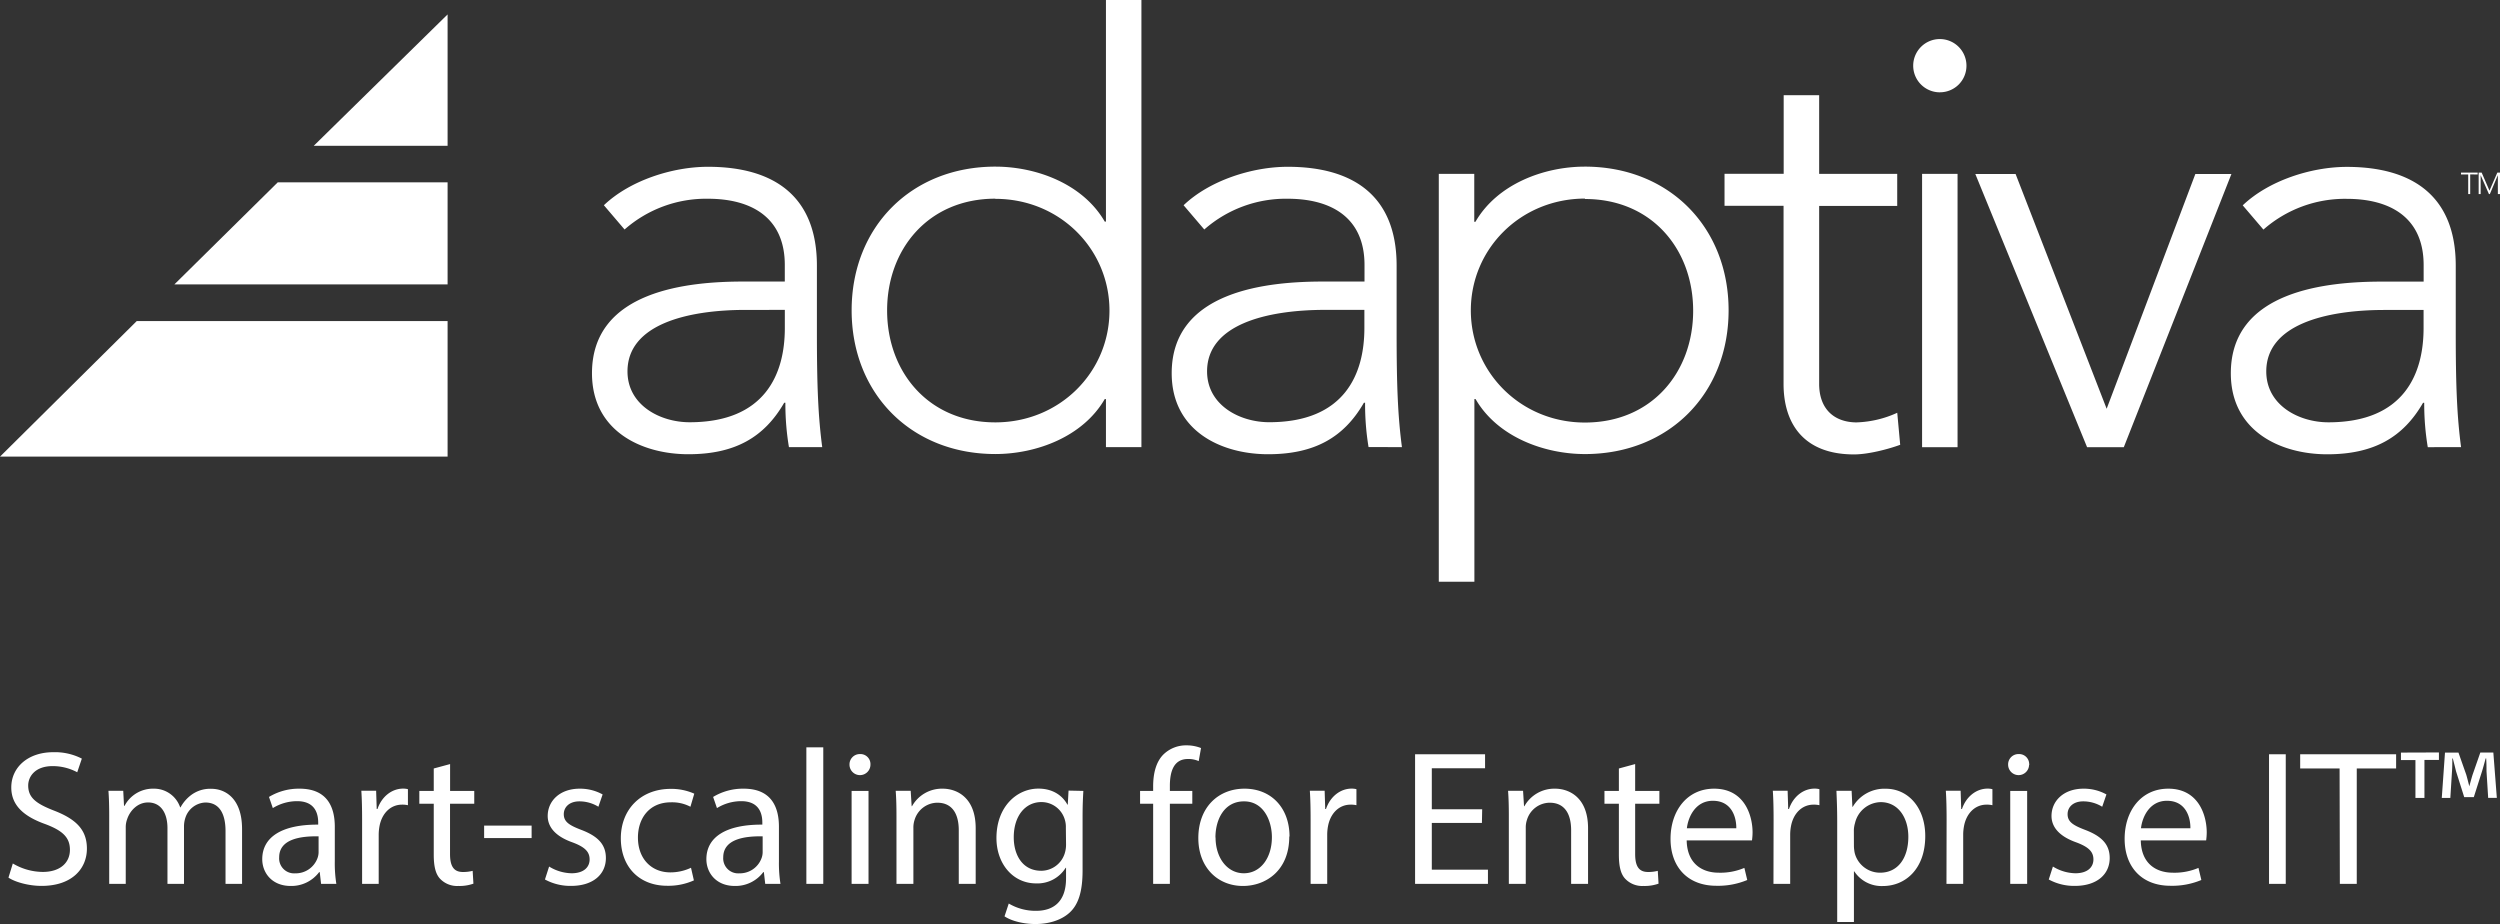 <svg xmlns="http://www.w3.org/2000/svg" viewBox="0 0 780.17 288.36"><rect x="0" y="0" width="780.17" height="288.36" fill="#333333" stroke="none"/><defs><style>.cls-1{fill:#fff;}</style></defs><title>adaptiva-logo-tagline-white</title><g id="Layer_2" data-name="Layer 2"><g id="Layer_1-2" data-name="Layer 1"><path class="cls-1" d="M246.2,139.53a82.63,82.63,0,0,1-1.11-13.84h-.37c-6.28,10.89-15.5,16.06-29.9,16.06-14.58,0-30.08-7.2-30.08-25.28,0-26,30.45-28.61,47.25-28.61h12.92V82.69c0-14.77-10.34-20.67-24-20.67a38.5,38.5,0,0,0-26,9.6l-6.46-7.57c8.12-7.75,21.41-12,32.48-12,20.67,0,34,9.23,34,30.82v20.85c0,16.61.37,26,1.66,35.81Zm-1.29-42.82H232.73c-18.46,0-36.91,4.61-36.91,19.19,0,10.52,10.15,15.87,19.38,15.87,23.62,0,29.72-15.14,29.72-29.35V96.7Zm100.22,42.82v-15h-.37c-6.83,11.81-21.41,17.16-34.14,17.16-26.21,0-44.85-18.82-44.85-44.85S284.41,52,310.62,52c12.74,0,27.32,5.35,34.14,17.16h.37V0H356.2V139.53ZM310.62,62c-20.86,0-33.78,15.69-33.78,34.88s12.92,34.93,33.77,34.93c20.12,0,35.62-15.69,35.62-34.88s-15.5-34.88-35.62-34.88Zm116.46,77.52A82.54,82.54,0,0,1,426,125.69h-.37c-6.27,10.89-15.5,16.06-29.9,16.06-14.58,0-30.08-7.2-30.08-25.28,0-26,30.45-28.61,47.25-28.61h12.92V82.69c0-14.77-10.34-20.67-24-20.67a38.5,38.5,0,0,0-26,9.6l-6.46-7.57c8.12-7.75,21.41-12,32.48-12,20.67,0,34,9.23,34,30.82v20.85c0,16.61.37,26,1.66,35.81Zm-1.29-42.82H413.6c-18.46,0-36.91,4.61-36.91,19.19,0,10.52,10.15,15.87,19.38,15.87,23.62,0,29.71-15.14,29.71-29.35V96.7Zm68.84,45c-12.74,0-27.32-5.35-34.15-17.16h-.37v57H449V54.26h11.07V69.21h.37C467.27,57.4,481.85,52,494.59,52c26.21,0,44.85,18.83,44.85,44.85s-18.64,44.85-44.85,44.85Zm0-79.73C474.51,62,459,77.67,459,96.86s15.49,35,35.61,35c20.85,0,33.77-15.69,33.77-34.88s-12.92-34.88-33.77-34.88Zm84.89,69.84a32.89,32.89,0,0,0,12.55-3l.92,10c-4.06,1.48-10.15,3-14.4,3-15.87,0-22-9.78-22-22V64.23H538.17v-10h18.46V29.71H567.7V54.26h24.36v10H567.7v55.56c0,7.57,4.43,12,11.81,12Zm25.84-103a8.31,8.31,0,1,1,8.31-8.31h0a8.27,8.27,0,0,1-8.24,8.3Zm5.54,110.74H599.82V54.26h11.07v85.3Zm51.86,0H651.31L616.43,54.29H629l28.42,73.27L685.1,54.29h11.26l-33.59,85.27Zm94.87,0a82.55,82.55,0,0,1-1.11-13.84h-.37c-6.27,10.89-15.5,16.06-29.9,16.06-14.58,0-30.08-7.2-30.08-25.28,0-26,30.45-28.61,47.25-28.61h12.92V82.72c0-14.77-10.34-20.67-24-20.67a38.51,38.51,0,0,0-26,9.6l-6.46-7.57c8.12-7.75,21.41-12,32.48-12,20.67,0,34,9.23,34,30.82v20.82c0,16.61.37,26,1.66,35.81Zm-1.29-42.82h-12.2c-18.46,0-36.91,4.61-36.91,19.19,0,10.52,10.15,15.87,19.38,15.87,23.62,0,29.71-15.14,29.71-29.35V96.73Zm14.53-42.3v6.13h-.62V54.44H768v-.57h5.2v.57Zm8.63,6.13v-5.9L777,60.57h-.28l-2.59-5.9v5.9h-.62v-6.7h.94l2.44,5.62,2.44-5.62h.89v6.7Z"/><path class="cls-1" d="M139.68,4.5v41H97.91ZM54.42,88.75h85.26V56.9h-53L54.42,88.75ZM0,142.5H139.68V100.19h-97Z"/><path class="cls-1" d="M4,269.46a18.5,18.5,0,0,0,9.36,2.64c5.34,0,8.46-2.82,8.46-6.9,0-3.78-2.16-5.94-7.62-8-6.6-2.34-10.68-5.76-10.68-11.46,0-6.3,5.22-11,13.08-11a18.37,18.37,0,0,1,8.94,2L24.1,241a16.11,16.11,0,0,0-7.68-1.92c-5.52,0-7.62,3.3-7.62,6.06,0,3.78,2.46,5.64,8,7.8,6.84,2.64,10.32,5.94,10.32,11.88,0,6.24-4.62,11.64-14.16,11.64-3.9,0-8.16-1.14-10.32-2.58Zm30.08-14.82c0-3-.06-5.46-.24-7.86h4.62l.24,4.68h.18A10,10,0,0,1,48,246.12a8.59,8.59,0,0,1,8.22,5.82h.12a12,12,0,0,1,3.24-3.78,9.91,9.91,0,0,1,6.42-2c3.84,0,9.54,2.52,9.54,12.6v17.06H70.38V259.38c0-5.58-2-8.94-6.3-8.94a6.84,6.84,0,0,0-6.24,4.8,8.7,8.7,0,0,0-.42,2.64v17.94H52.26v-17.4c0-4.62-2-8-6.06-8-3.3,0-5.7,2.64-6.54,5.28a7.29,7.29,0,0,0-.42,2.58v17.54H34.08Zm66.12,21.18-.42-3.66H99.6a10.82,10.82,0,0,1-8.88,4.32c-5.88,0-8.88-4.14-8.88-8.34,0-7,6.24-10.86,17.46-10.8v-.6c0-2.4-.66-6.72-6.6-6.72a14.47,14.47,0,0,0-7.56,2.16l-1.2-3.48a18,18,0,0,1,9.54-2.58c8.88,0,11,6.06,11,11.88v10.82a40.89,40.89,0,0,0,.48,7ZM99.42,261c-5.76-.12-12.3.9-12.3,6.54a4.67,4.67,0,0,0,5,5,7.23,7.23,0,0,0,7-4.86,5.52,5.52,0,0,0,.3-1.68ZM113,255.82c0-3.42-.06-6.36-.24-9.06h4.62l.18,5.7h.24c1.32-3.9,4.5-6.36,8-6.36a5.7,5.7,0,0,1,1.5.18v5a7.93,7.93,0,0,0-1.8-.18c-3.72,0-6.36,2.82-7.08,6.78a14.91,14.91,0,0,0-.24,2.46v15.48H113Zm27.46-17.38v8.38H148v4h-7.56v15.66c0,3.6,1,5.64,4,5.64a11.72,11.72,0,0,0,3.06-.36l.24,4a12.92,12.92,0,0,1-4.68.72,7.32,7.32,0,0,1-5.7-2.22c-1.5-1.56-2-4.14-2-7.56V250.82h-4.5v-4h4.5v-7Zm25.44,19.2v3.9H151.08v-3.9Zm5.46,12.78a13.84,13.84,0,0,0,7,2.1c3.84,0,5.64-1.92,5.64-4.32s-1.5-3.9-5.4-5.34c-5.22-1.86-7.68-4.74-7.68-8.22,0-4.68,3.78-8.52,10-8.52a14.5,14.5,0,0,1,7.14,1.8l-1.32,3.84a11.29,11.29,0,0,0-5.94-1.68c-3.12,0-4.86,1.8-4.86,4,0,2.4,1.74,3.48,5.52,4.92,5,1.92,7.62,4.44,7.62,8.76,0,5.1-4,8.7-10.86,8.7a16.56,16.56,0,0,1-8.16-2Zm45.18,4.32a19.45,19.45,0,0,1-8.34,1.68c-8.76,0-14.46-5.94-14.46-14.82s6.12-15.42,15.6-15.42a17.66,17.66,0,0,1,7.32,1.5l-1.2,4.08a12.23,12.23,0,0,0-6.12-1.38c-6.66,0-10.26,4.92-10.26,11,0,6.72,4.32,10.86,10.08,10.86a15,15,0,0,0,6.48-1.44Zm22.26,1.08-.42-3.66h-.18a10.82,10.82,0,0,1-8.88,4.32c-5.88,0-8.88-4.14-8.88-8.34,0-7,6.24-10.86,17.46-10.8v-.6c0-2.4-.66-6.72-6.6-6.72a14.47,14.47,0,0,0-7.56,2.16l-1.2-3.48a18,18,0,0,1,9.54-2.58c8.88,0,11,6.06,11,11.88v10.82a41,41,0,0,0,.48,7ZM238,261c-5.76-.12-12.3.9-12.3,6.54a4.67,4.67,0,0,0,5,5,7.22,7.22,0,0,0,7-4.86A5.49,5.49,0,0,0,238,266Zm13.64-27.78h5.28v42.6h-5.28Zm20,5.4a3.27,3.27,0,1,1-6.54,0h0a3.22,3.22,0,0,1,3.14-3.3h.16a3.13,3.13,0,0,1,3.24,3q0,.14,0,.29Zm-5.88,37.2v-29h5.28v29Zm14-21.18c0-3-.06-5.46-.24-7.86h4.68l.3,4.8h.12a10.68,10.68,0,0,1,9.6-5.46c4,0,10.26,2.4,10.26,12.36v17.34h-5.28V259.08c0-4.68-1.74-8.58-6.72-8.58a7.5,7.5,0,0,0-7.08,5.4,7.58,7.58,0,0,0-.36,2.46v17.46h-5.28Zm58.32-7.82c-.12,2.1-.24,4.44-.24,8v16.8c0,6.66-1.32,10.74-4.14,13.26s-6.9,3.48-10.56,3.48c-3.48,0-7.32-.84-9.66-2.4l1.32-4a16.38,16.38,0,0,0,8.52,2.28c5.4,0,9.36-2.82,9.36-10.14v-3.28h-.12a10.37,10.37,0,0,1-9.24,4.86c-7.2,0-12.36-6.12-12.36-14.16,0-9.84,6.42-15.42,13.08-15.42,5,0,7.8,2.64,9.06,5h.12l.24-4.38Zm-5.46,11.46a7.52,7.52,0,0,0-.3-2.4A7.6,7.6,0,0,0,325,250.3c-5,0-8.64,4.26-8.64,11,0,5.7,2.88,10.44,8.58,10.44a7.72,7.72,0,0,0,7.32-5.4,9.16,9.16,0,0,0,.42-2.82Zm27.24,17.54v-25h-4.08v-4h4.08v-1.38c0-4.08.9-7.8,3.36-10.14a10.1,10.1,0,0,1,7.08-2.7,12.25,12.25,0,0,1,4.5.84l-.72,4.08a7.9,7.9,0,0,0-3.36-.66c-4.5,0-5.64,4-5.64,8.4v1.56h7v4h-7v25Zm42.48-14.76c0,10.74-7.44,15.42-14.46,15.42-7.86,0-13.92-5.76-13.92-14.94,0-9.72,6.36-15.42,14.4-15.42C396.78,246.12,402.42,252.18,402.42,261.06Zm-23,.3c0,6.36,3.66,11.16,8.82,11.16s8.76-4.7,8.76-11.28c0-4.92-2.46-11.16-8.7-11.16s-8.92,5.74-8.92,11.28Zm29.66-5.54c0-3.42-.06-6.36-.24-9.06h4.62l.18,5.7h.24c1.32-3.9,4.5-6.36,8-6.36a5.71,5.71,0,0,1,1.5.18v5a7.93,7.93,0,0,0-1.8-.18c-3.72,0-6.36,2.82-7.08,6.78a14.85,14.85,0,0,0-.24,2.46v15.48H409Zm53.46,1H446.82V271.4h17.52v4.42H441.6V235.38h21.84v4.38H446.82v12.78h15.72Zm8.4-2.18c0-3-.06-5.46-.24-7.86h4.68l.3,4.8h.12a10.68,10.68,0,0,1,9.6-5.46c4,0,10.26,2.4,10.26,12.36v17.34h-5.28V259.08c0-4.68-1.74-8.58-6.72-8.58a7.5,7.5,0,0,0-7.08,5.4,7.58,7.58,0,0,0-.36,2.46v17.46h-5.28Zm39.42-16.2v8.38h7.56v4h-7.56v15.66c0,3.6,1,5.64,4,5.64a11.71,11.71,0,0,0,3.06-.36l.24,4a12.92,12.92,0,0,1-4.68.72,7.31,7.31,0,0,1-5.7-2.22c-1.5-1.56-2-4.14-2-7.56V250.82h-4.5v-4h4.5v-7Zm16.08,23.82c.12,7.14,4.68,10.08,10,10.08a19.1,19.1,0,0,0,8-1.5l.9,3.78a23.52,23.52,0,0,1-9.66,1.8c-8.94,0-14.28-5.88-14.28-14.64s5.16-15.66,13.6-15.66c9.48,0,12,8.34,12,13.68a19.81,19.81,0,0,1-.18,2.46Zm15.48-3.78c.06-3.36-1.38-8.58-7.32-8.58-5.34,0-7.68,4.92-8.1,8.58Zm11.64-2.66c0-3.42-.06-6.36-.24-9.06h4.62l.18,5.7h.24c1.32-3.9,4.5-6.36,8-6.36a5.7,5.7,0,0,1,1.5.18v5a7.91,7.91,0,0,0-1.8-.18c-3.72,0-6.36,2.82-7.08,6.78a14.85,14.85,0,0,0-.24,2.46v15.48h-5.22Zm19.85.44c0-3.72-.12-6.72-.24-9.48h4.74l.24,5h.12a11.42,11.42,0,0,1,10.32-5.64c7,0,12.3,5.94,12.3,14.76,0,10.44-6.36,15.6-13.2,15.6a10.18,10.18,0,0,1-8.94-4.56h-.12v15.78h-5.22Zm5.22,7.74a11.88,11.88,0,0,0,.24,2.16,8.15,8.15,0,0,0,7.92,6.18c5.58,0,8.82-4.56,8.82-11.22,0-5.82-3.06-10.8-8.64-10.8a8.42,8.42,0,0,0-8,6.54,8.53,8.53,0,0,0-.36,2.16Zm28.92-8.18c0-3.42-.06-6.36-.24-9.06h4.62l.18,5.7h.24c1.32-3.9,4.5-6.36,8-6.36a5.71,5.71,0,0,1,1.5.18v5a7.93,7.93,0,0,0-1.8-.18c-3.72,0-6.36,2.82-7.08,6.78a14.85,14.85,0,0,0-.24,2.46v15.48h-5.22Zm25.74-17.2a3.27,3.27,0,0,1-6.54,0,3.22,3.22,0,0,1,3.14-3.3H630a3.13,3.13,0,0,1,3.24,3Q633.3,238.48,633.29,238.62Zm-5.88,37.2v-29h5.28v29Zm13.32-5.4a13.84,13.84,0,0,0,7,2.1c3.84,0,5.64-1.92,5.64-4.32s-1.5-3.9-5.4-5.34c-5.22-1.86-7.68-4.74-7.68-8.22,0-4.68,3.78-8.52,10-8.52a14.49,14.49,0,0,1,7.14,1.8l-1.32,3.84a11.3,11.3,0,0,0-5.94-1.68c-3.12,0-4.86,1.8-4.86,4,0,2.4,1.74,3.48,5.52,4.92,5,1.92,7.62,4.44,7.62,8.76,0,5.1-4,8.7-10.86,8.7a16.56,16.56,0,0,1-8.16-2Zm27.42-8.16c.12,7.14,4.68,10.08,10,10.08a19.1,19.1,0,0,0,8-1.5l.9,3.78a23.52,23.52,0,0,1-9.66,1.8c-8.94,0-14.28-5.88-14.28-14.64s5.16-15.66,13.62-15.66c9.48,0,12,8.34,12,13.68a19.81,19.81,0,0,1-.18,2.46Zm15.48-3.78c.06-3.36-1.38-8.58-7.32-8.58-5.34,0-7.68,4.92-8.1,8.58Zm29.76-23.1v40.44h-5.22V235.38Zm16.8,4.44h-12.3v-4.44h29.94v4.44H735.47v36h-5.28Zm31-5v2.34h-4.52V249h-2.81v-11.8h-4.52v-2.34ZM776.48,249l-.52-8.32c0-1.09,0-2.44-.1-4h-.16c-.36,1.25-.78,2.91-1.2,4.21l-2.5,7.86h-3l-2.55-8.06c-.26-1.09-.68-2.76-1-4h-.16c0,1.3,0,2.65-.1,4l-.52,8.32H762l1-14.14h4.21l2.44,6.92c.31,1.09.57,2.13.94,3.59h0c.36-1.3.68-2.5,1-3.54l2.44-7h4.06l1.09,14.14Z"/></g></g></svg>